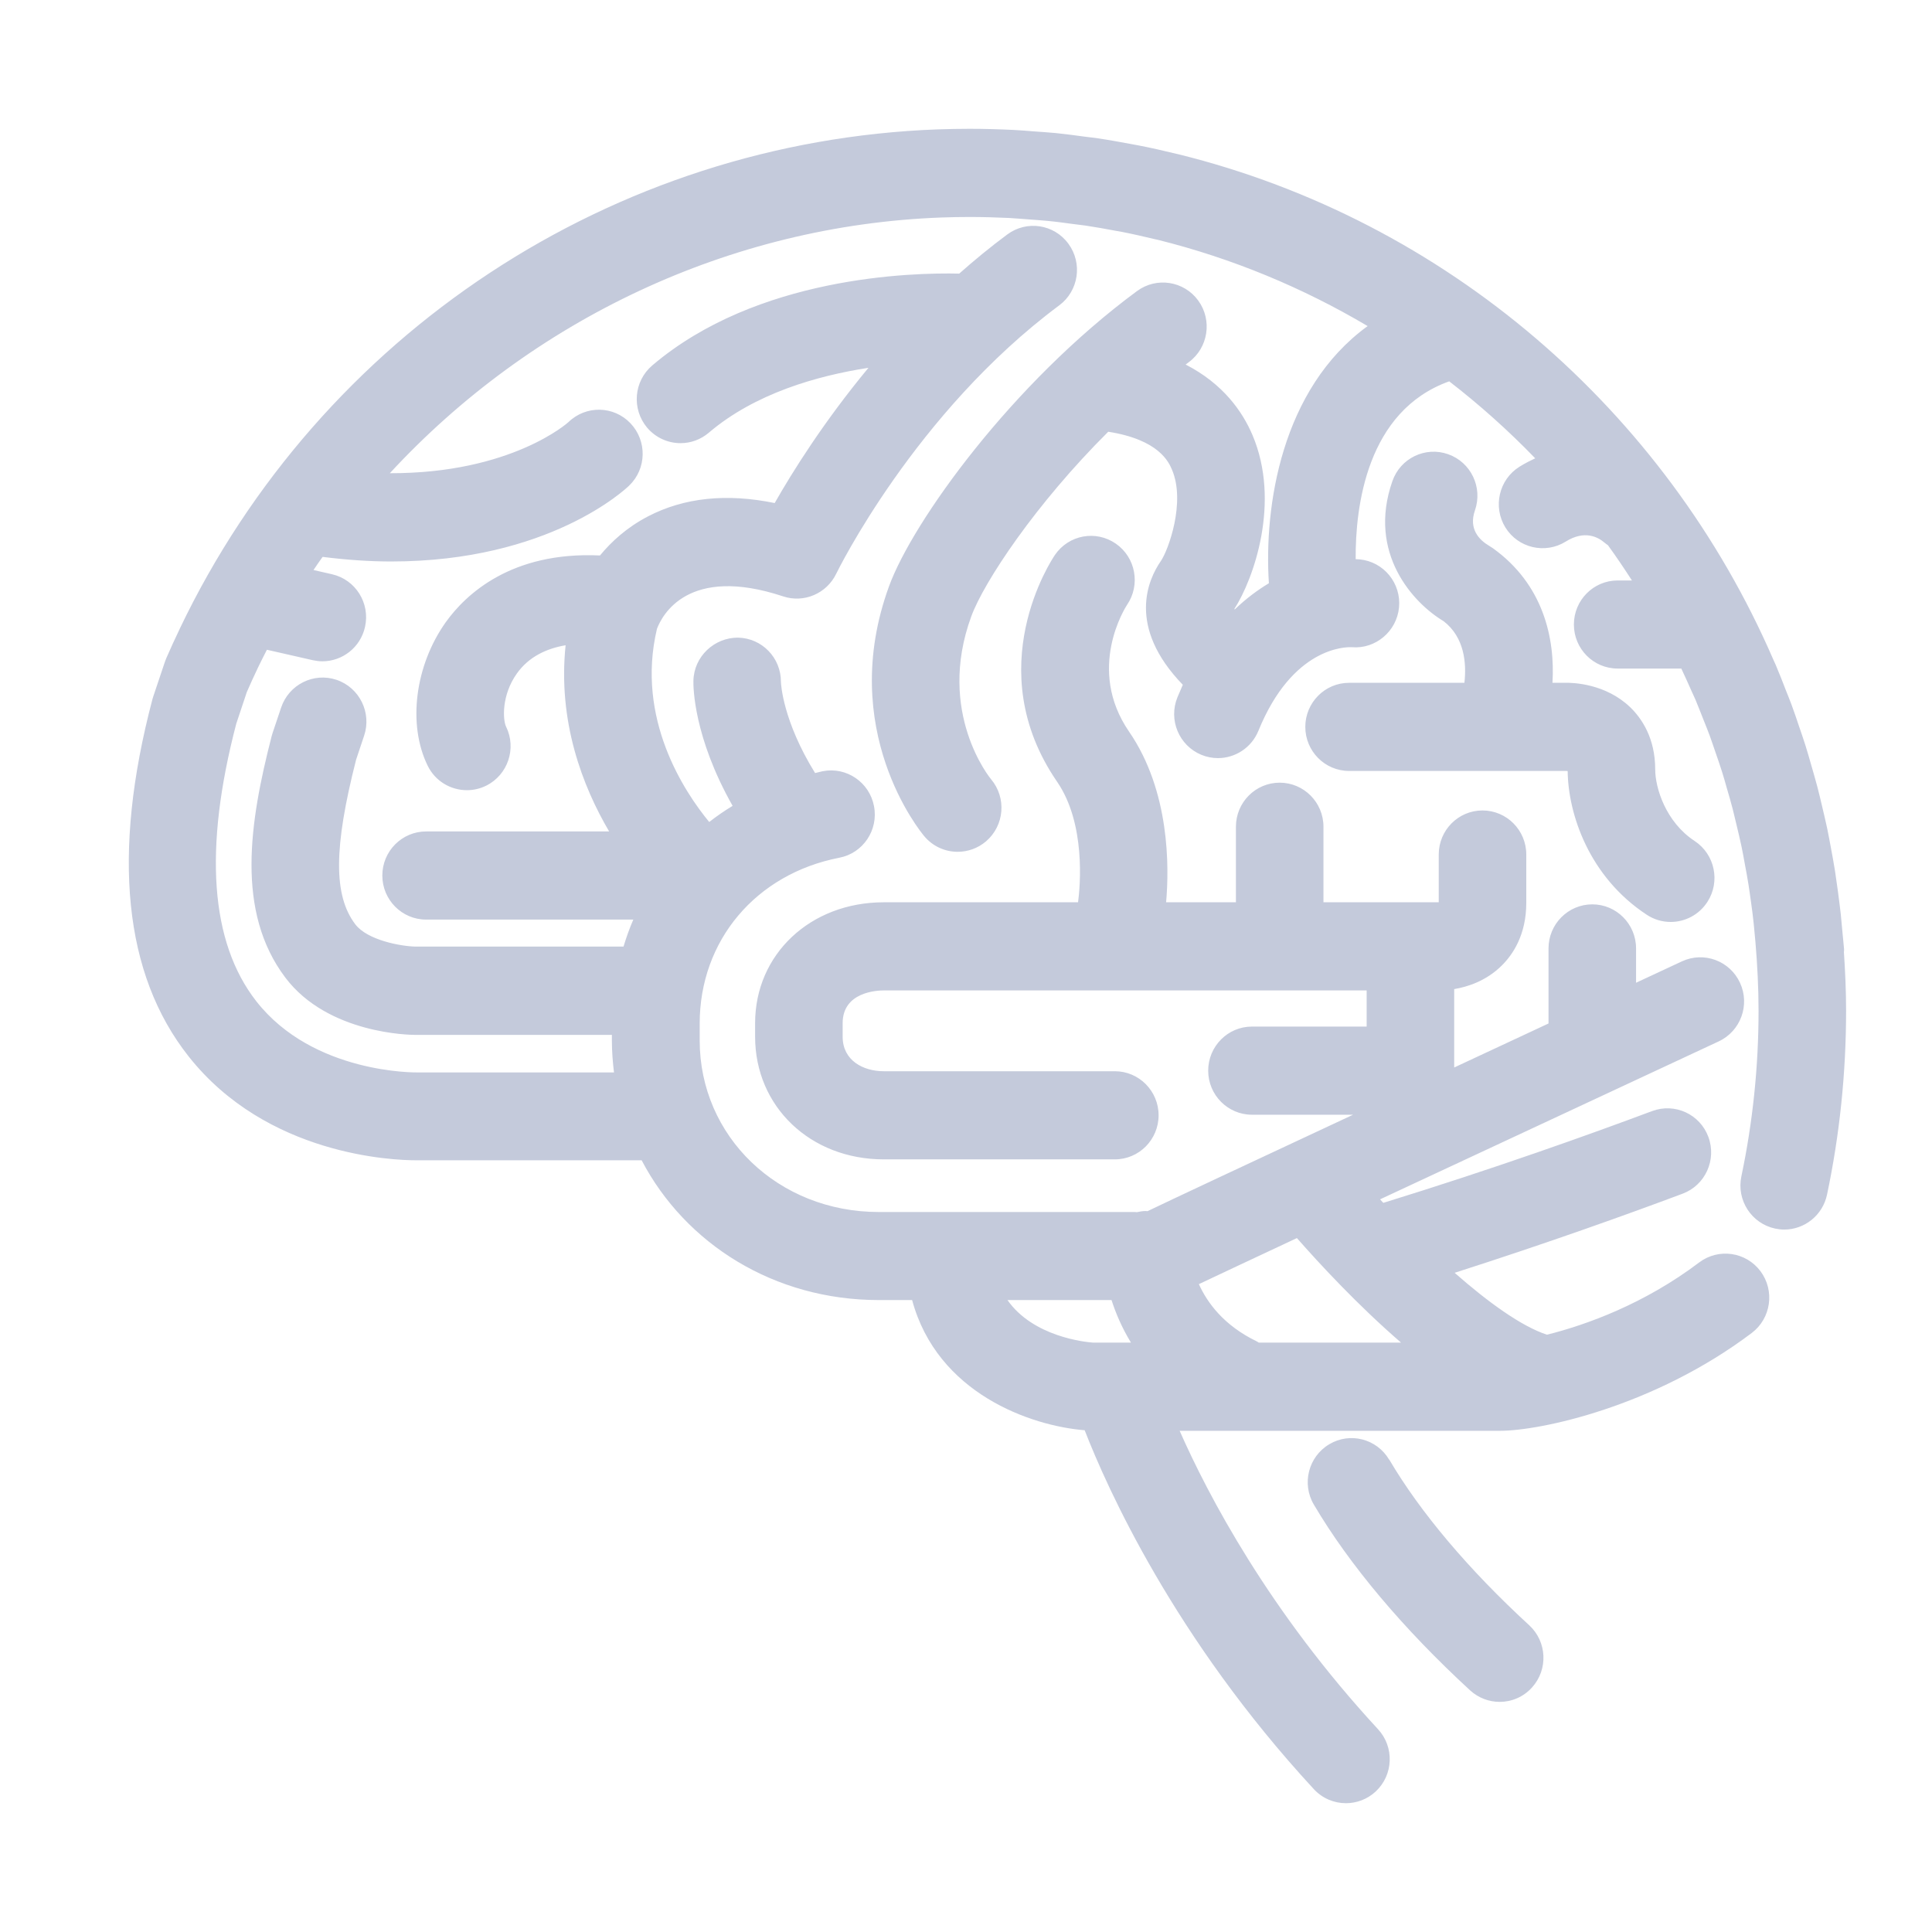 <svg width="45" height="45" viewBox="0 0 45 45" fill="none" xmlns="http://www.w3.org/2000/svg">
<path d="M32.356 33.998C32.067 33.51 31.442 33.351 30.96 33.64C30.475 33.929 30.315 34.559 30.602 35.045C31.429 36.448 32.689 37.944 34.243 39.373C34.439 39.551 34.685 39.64 34.93 39.64C35.207 39.64 35.483 39.527 35.683 39.305C36.063 38.886 36.034 38.238 35.618 37.855C34.209 36.561 33.082 35.226 32.358 33.996L32.356 33.998ZM42.95 22.168C42.95 22.148 42.953 22.13 42.952 22.11C42.943 21.993 42.929 21.88 42.919 21.764C42.906 21.606 42.891 21.447 42.875 21.291C42.855 21.105 42.829 20.921 42.805 20.735C42.784 20.586 42.764 20.437 42.741 20.287C42.712 20.1 42.676 19.914 42.642 19.729C42.614 19.584 42.59 19.44 42.559 19.297C42.519 19.113 42.477 18.932 42.433 18.75C42.399 18.606 42.366 18.463 42.328 18.32C42.283 18.147 42.232 17.977 42.183 17.806C42.139 17.656 42.099 17.505 42.051 17.358C42.004 17.206 41.95 17.057 41.9 16.908C41.844 16.742 41.789 16.576 41.728 16.413C41.686 16.3 41.64 16.188 41.596 16.077C41.52 15.88 41.443 15.681 41.36 15.487C41.343 15.448 41.324 15.41 41.307 15.37C38.791 9.556 33.679 5.135 27.451 3.594C27.435 3.591 27.418 3.586 27.402 3.583C27.112 3.512 26.818 3.445 26.523 3.388C26.469 3.378 26.415 3.369 26.361 3.358C26.099 3.309 25.836 3.261 25.572 3.222C25.473 3.207 25.373 3.197 25.273 3.184C25.048 3.154 24.825 3.123 24.598 3.1C24.435 3.084 24.269 3.074 24.104 3.062C23.938 3.049 23.771 3.034 23.603 3.026C23.266 3.01 22.926 3 22.585 3C22.339 3 22.094 3.005 21.85 3.013C14.277 3.289 7.471 7.771 4.185 14.648C4.185 14.648 4.185 14.648 4.185 14.65C4.077 14.875 3.973 15.101 3.873 15.331C3.862 15.359 3.85 15.387 3.841 15.415L3.568 16.228C3.562 16.249 3.555 16.27 3.549 16.292C2.599 19.896 2.883 22.693 4.392 24.604C6.22 26.92 9.173 27.025 9.683 27.025C9.724 27.025 9.75 27.025 9.757 27.025H14.945C15.965 28.973 18.03 30.281 20.47 30.281H21.245C21.832 32.459 24.013 33.213 25.264 33.313C25.784 34.651 27.348 38.151 30.602 41.673C30.803 41.89 31.075 42 31.349 42C31.597 42 31.847 41.91 32.044 41.726C32.457 41.34 32.48 40.69 32.096 40.276C29.552 37.522 28.139 34.827 27.476 33.326H34.943C35.869 33.326 38.522 32.769 40.802 31.047C41.252 30.707 41.343 30.063 41.006 29.61C40.668 29.157 40.029 29.065 39.578 29.404C38.303 30.369 36.952 30.858 36.031 31.088C35.435 30.891 34.661 30.332 33.881 29.646C36.055 28.95 37.92 28.28 39.192 27.803C39.719 27.606 39.988 27.015 39.792 26.483C39.596 25.951 39.011 25.682 38.481 25.879C37.031 26.422 34.801 27.22 32.22 28.017C32.194 27.989 32.168 27.961 32.144 27.935C34.175 26.986 36.832 25.747 40.032 24.256C40.542 24.018 40.766 23.409 40.529 22.893C40.293 22.379 39.688 22.154 39.175 22.392C38.836 22.55 38.477 22.718 38.107 22.89V22.09C38.107 21.524 37.65 21.064 37.088 21.064C36.525 21.064 36.068 21.524 36.068 22.09V23.839C35.346 24.176 34.605 24.522 33.871 24.864V23.038C34.178 22.987 34.613 22.851 34.975 22.493C35.238 22.235 35.55 21.772 35.55 21.029V19.903C35.55 19.336 35.093 18.877 34.53 18.877C33.967 18.877 33.511 19.336 33.511 19.903V21.016H30.826V19.256C30.826 18.689 30.369 18.23 29.806 18.23C29.244 18.23 28.787 18.689 28.787 19.256V21.016H27.161C27.234 20.192 27.25 18.425 26.298 17.041C25.293 15.579 26.215 14.144 26.25 14.09C26.57 13.623 26.453 12.984 25.99 12.663C25.526 12.341 24.892 12.457 24.572 12.925C24.499 13.032 22.806 15.568 24.623 18.21C25.291 19.184 25.161 20.634 25.11 21.016H20.584C18.876 21.016 17.588 22.227 17.588 23.831V24.148C17.588 25.775 18.876 27.004 20.584 27.004H25.967C26.529 27.004 26.986 26.544 26.986 25.977C26.986 25.411 26.529 24.951 25.967 24.951H20.584C20.108 24.951 19.627 24.703 19.627 24.148V23.831C19.627 23.105 20.424 23.069 20.584 23.069H31.832V23.911H29.16C28.598 23.911 28.141 24.371 28.141 24.938C28.141 25.504 28.598 25.964 29.16 25.964H31.516C29.128 27.079 27.172 27.995 26.727 28.211C26.714 28.211 26.702 28.207 26.689 28.207C26.617 28.207 26.547 28.219 26.479 28.234C26.466 28.234 26.454 28.23 26.44 28.23H20.467C18.129 28.23 16.297 26.475 16.297 24.232V23.841C16.297 21.908 17.604 20.356 19.55 19.978C20.103 19.872 20.465 19.333 20.357 18.776C20.251 18.22 19.716 17.855 19.163 17.963C19.103 17.975 19.046 17.993 18.985 18.006C18.23 16.786 18.191 15.927 18.189 15.883C18.193 15.323 17.749 14.863 17.19 14.852C16.64 14.848 16.162 15.29 16.151 15.857C16.147 15.999 16.155 17.164 17.064 18.77C16.873 18.885 16.692 19.011 16.519 19.146C15.948 18.453 14.803 16.745 15.302 14.646C15.42 14.336 16.02 13.155 18.242 13.891C18.726 14.052 19.255 13.825 19.478 13.362C19.496 13.324 21.308 9.615 24.672 7.112C25.125 6.775 25.22 6.132 24.885 5.677C24.551 5.22 23.913 5.125 23.46 5.462C23.067 5.754 22.696 6.059 22.342 6.373C21.236 6.347 17.628 6.437 15.191 8.513C14.762 8.879 14.709 9.526 15.072 9.96C15.275 10.199 15.562 10.322 15.851 10.322C16.084 10.322 16.317 10.242 16.509 10.079C17.581 9.166 19.025 8.753 20.228 8.567C19.188 9.822 18.457 10.991 18.044 11.717C16.925 11.487 15.934 11.59 15.094 12.027C14.601 12.283 14.239 12.617 13.975 12.938C11.905 12.841 10.845 13.847 10.383 14.492C9.665 15.502 9.491 16.875 9.961 17.834C10.138 18.197 10.499 18.405 10.876 18.405C11.027 18.405 11.181 18.371 11.326 18.299C11.83 18.047 12.037 17.431 11.787 16.924C11.712 16.77 11.677 16.195 12.039 15.687C12.319 15.293 12.735 15.104 13.174 15.029C12.989 16.809 13.57 18.315 14.188 19.366H9.925C9.362 19.366 8.905 19.826 8.905 20.392C8.905 20.959 9.362 21.419 9.925 21.419H14.751C14.663 21.622 14.588 21.832 14.523 22.048H9.678C9.342 22.041 8.556 21.901 8.274 21.527C7.765 20.854 7.772 19.74 8.295 17.692L8.481 17.136C8.661 16.599 8.373 16.016 7.84 15.835C7.307 15.655 6.728 15.944 6.548 16.481L6.349 17.073C6.341 17.096 6.335 17.119 6.328 17.144C5.809 19.159 5.488 21.235 6.646 22.77C7.641 24.089 9.574 24.104 9.657 24.104H14.252V24.237C14.252 24.489 14.272 24.736 14.301 24.979H9.721C9.698 24.979 7.295 25.017 5.969 23.32C4.898 21.949 4.739 19.775 5.503 16.857L5.749 16.119C5.835 15.921 5.925 15.725 6.018 15.531C6.082 15.397 6.15 15.265 6.217 15.134L7.284 15.377C7.359 15.393 7.436 15.403 7.509 15.403C7.975 15.403 8.396 15.08 8.502 14.602C8.626 14.049 8.282 13.5 7.732 13.375L7.302 13.277C7.37 13.173 7.442 13.073 7.514 12.971C8.08 13.042 8.616 13.078 9.114 13.078C12.784 13.078 14.572 11.392 14.656 11.309C15.063 10.917 15.074 10.267 14.684 9.858C14.294 9.449 13.649 9.437 13.242 9.83C13.228 9.845 11.905 11.03 9.08 11.022C12.38 7.45 17 5.248 21.926 5.066C22.147 5.058 22.367 5.054 22.587 5.054C22.894 5.054 23.199 5.063 23.504 5.077C23.655 5.086 23.805 5.099 23.956 5.11C24.104 5.122 24.252 5.13 24.399 5.145C24.602 5.164 24.804 5.192 25.004 5.219C25.094 5.23 25.185 5.24 25.275 5.253C25.513 5.289 25.748 5.33 25.983 5.375C26.032 5.384 26.082 5.391 26.131 5.401C26.396 5.453 26.657 5.513 26.916 5.575C26.932 5.58 26.95 5.583 26.968 5.586C28.704 6.018 30.346 6.701 31.855 7.595C29.842 9.056 29.438 11.802 29.555 13.585C29.293 13.742 29.023 13.942 28.759 14.196C28.758 14.193 28.753 14.187 28.751 14.183C29.198 13.489 29.837 11.695 29.172 10.132C28.94 9.587 28.49 8.94 27.616 8.491C27.64 8.473 27.665 8.454 27.689 8.436C28.143 8.101 28.242 7.458 27.909 7C27.577 6.544 26.939 6.444 26.484 6.779C23.571 8.927 21.259 12.149 20.71 13.648C19.483 17 21.445 19.379 21.53 19.479C21.732 19.719 22.018 19.84 22.306 19.84C22.54 19.84 22.775 19.76 22.967 19.596C23.396 19.228 23.448 18.581 23.083 18.149C23.07 18.134 21.802 16.596 22.623 14.357C22.916 13.556 24.122 11.738 25.813 10.056C27.001 10.242 27.224 10.768 27.298 10.94C27.621 11.699 27.211 12.819 27.037 13.07C26.743 13.493 26.239 14.595 27.55 15.95C27.508 16.044 27.466 16.141 27.425 16.241C27.211 16.765 27.459 17.364 27.981 17.581C28.108 17.633 28.239 17.658 28.368 17.658C28.769 17.658 29.149 17.418 29.311 17.021C30.102 15.08 31.331 15.065 31.493 15.075C32.039 15.119 32.532 14.707 32.586 14.149C32.64 13.584 32.229 13.083 31.668 13.029C31.658 13.029 31.625 13.025 31.576 13.024C31.568 11.797 31.834 9.57 33.755 8.882C34.465 9.431 35.135 10.03 35.758 10.675C35.638 10.731 35.515 10.794 35.391 10.871C34.913 11.17 34.767 11.804 35.063 12.285C35.36 12.766 35.99 12.912 36.468 12.615C36.908 12.339 37.223 12.51 37.373 12.64C37.398 12.663 37.425 12.679 37.452 12.699C37.646 12.966 37.831 13.241 38.011 13.52H37.678C37.115 13.52 36.659 13.98 36.659 14.546C36.659 15.113 37.115 15.572 37.678 15.572H39.161C39.246 15.752 39.327 15.932 39.407 16.113C39.433 16.174 39.463 16.233 39.489 16.293C39.556 16.451 39.616 16.612 39.68 16.771C39.727 16.89 39.776 17.008 39.82 17.128C39.869 17.261 39.913 17.397 39.96 17.532C40.011 17.679 40.063 17.827 40.11 17.978C40.149 18.101 40.184 18.226 40.219 18.351C40.267 18.515 40.316 18.678 40.358 18.844C40.389 18.965 40.417 19.087 40.446 19.208C40.487 19.379 40.528 19.55 40.564 19.721C40.59 19.845 40.613 19.97 40.635 20.095C40.668 20.266 40.699 20.438 40.727 20.611C40.748 20.742 40.764 20.873 40.784 21.006C40.807 21.174 40.83 21.341 40.847 21.511C40.862 21.652 40.875 21.795 40.887 21.938C40.932 22.468 40.96 23.003 40.96 23.545C40.96 24.844 40.825 26.142 40.56 27.399C40.443 27.954 40.795 28.498 41.347 28.616C41.418 28.631 41.489 28.639 41.559 28.639C42.03 28.639 42.453 28.308 42.555 27.826C42.85 26.427 42.999 24.987 42.999 23.545C42.999 23.079 42.978 22.619 42.947 22.161L42.95 22.168ZM30.208 28.838C30.739 29.442 31.63 30.405 32.633 31.272H29.319C29.302 31.262 29.288 31.25 29.27 31.242C28.502 30.871 28.118 30.339 27.924 29.91C28.345 29.71 29.116 29.349 30.206 28.838H30.208ZM25.89 30.281C25.986 30.582 26.128 30.92 26.342 31.272H25.459C25.27 31.259 24.063 31.134 23.466 30.281H25.89ZM31.423 15.904C30.86 15.904 30.403 16.364 30.403 16.931C30.403 17.497 30.86 17.957 31.423 17.957H36.471C36.484 17.957 36.499 17.957 36.514 17.96C36.525 18.962 37.013 20.425 38.357 21.307C38.528 21.42 38.722 21.474 38.913 21.474C39.246 21.474 39.572 21.31 39.768 21.008C40.076 20.534 39.942 19.898 39.471 19.588C38.797 19.146 38.553 18.349 38.553 17.922C38.553 17.188 38.236 16.73 37.972 16.474C37.399 15.924 36.647 15.898 36.434 15.903H36.16C36.223 14.857 35.943 13.61 34.775 12.771C34.75 12.755 34.708 12.728 34.683 12.712C34.45 12.574 34.204 12.318 34.354 11.889C34.541 11.354 34.263 10.768 33.731 10.58C33.199 10.391 32.617 10.672 32.431 11.208C31.844 12.884 32.917 14.047 33.625 14.469C34.114 14.847 34.16 15.454 34.109 15.904H31.423Z" fill="#C4CADB"/>
</svg>
